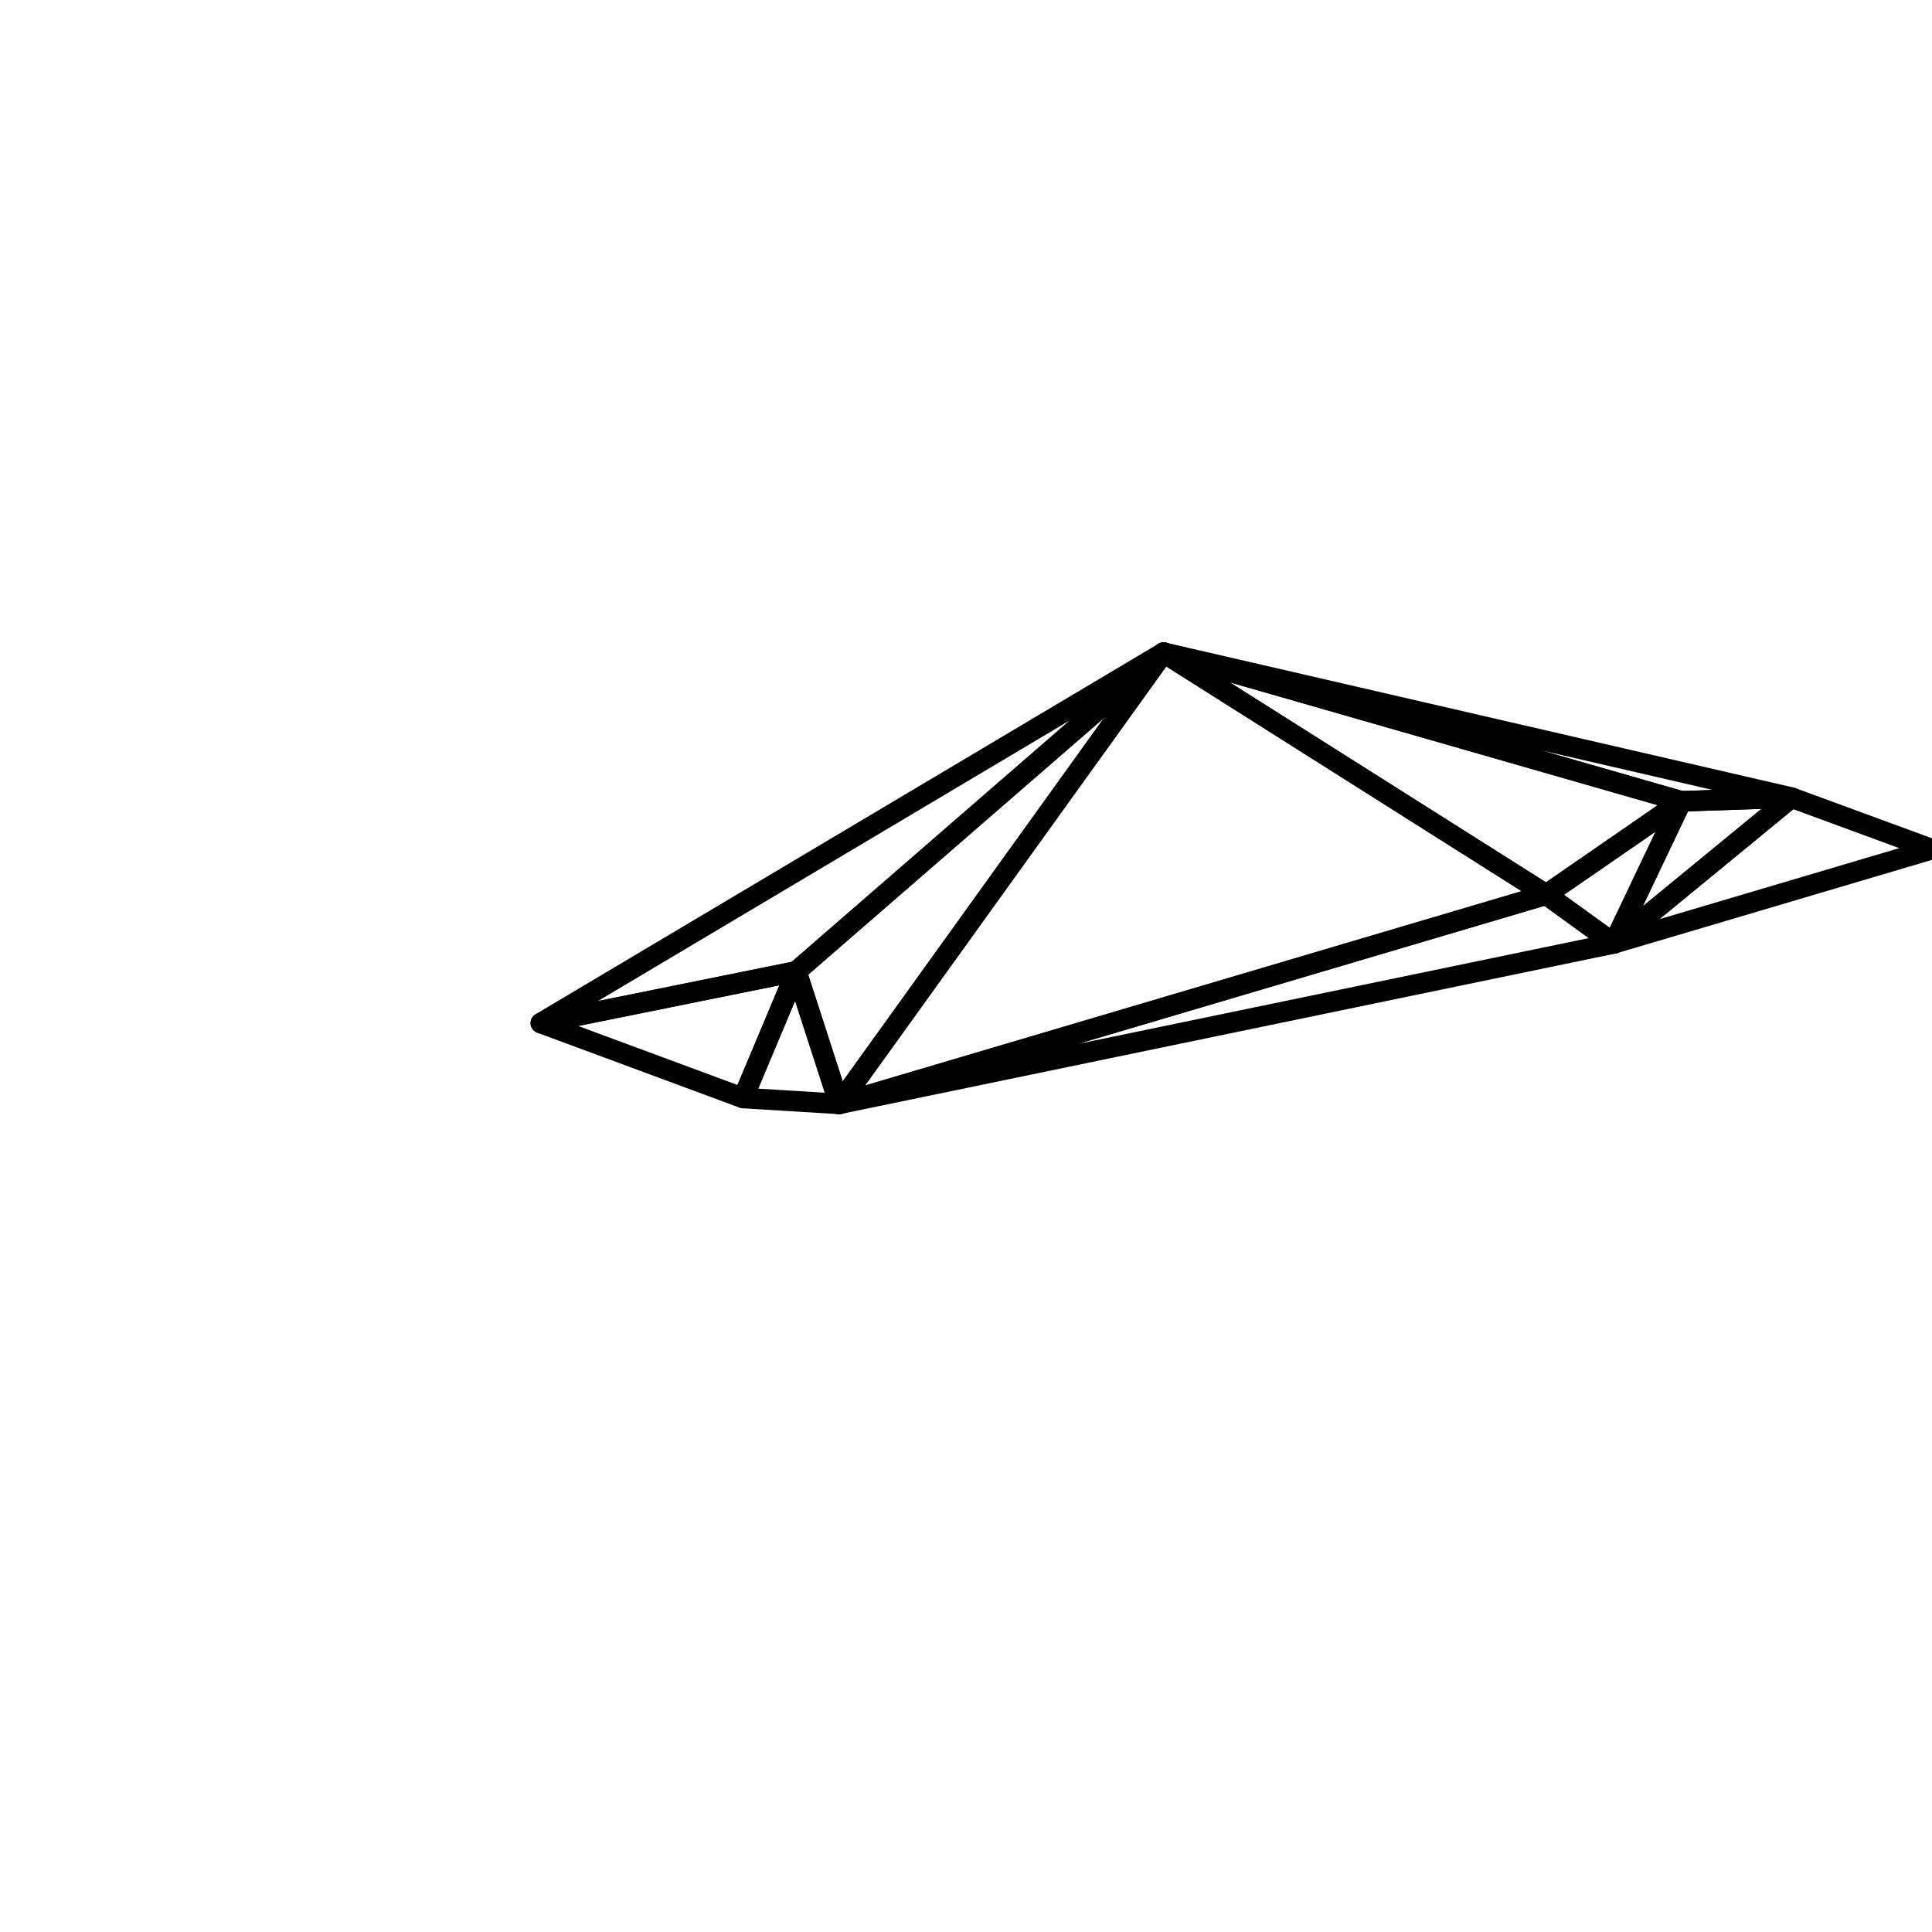 <?xml version="1.0" encoding="utf-8"?>
<!-- Generator: Adobe Illustrator 15.0.0, SVG Export Plug-In . SVG Version: 6.00 Build 0)  -->
<!DOCTYPE svg PUBLIC "-//W3C//DTD SVG 1.1//EN" "http://www.w3.org/Graphics/SVG/1.1/DTD/svg11.dtd">
<svg version="1.1" id="Layer_1" xmlns="http://www.w3.org/2000/svg" xmlns:xlink="http://www.w3.org/1999/xlink" x="0px" y="0px"
	 width="400px" height="400px" viewBox="0 0 400 400" enable-background="new 0 0 400 400" xml:space="preserve">
<g id="delaunay">
	<path fill="none" stroke="#000000" stroke-width="4.252" stroke-linejoin="round" stroke-miterlimit="10" d="M334.101,195.327
		l-13.972-10.108l27.986-19.315L334.101,195.327z"/>
	<path fill="none" stroke="#000000" stroke-width="4.252" stroke-linejoin="round" stroke-miterlimit="10" d="M334.101,195.327
		l14.015-29.423l22.771-0.776L334.101,195.327z"/>
	<path fill="none" stroke="#000000" stroke-width="4.252" stroke-linejoin="round" stroke-miterlimit="10" d="M334.101,195.327
		l36.786-30.199l29.086,10.686L334.101,195.327z"/>
	<path fill="none" stroke="#000000" stroke-width="4.252" stroke-linejoin="round" stroke-miterlimit="10" d="M153.859,227.333
		l-41.887-15.515l52.904-10.707L153.859,227.333z"/>
	<path fill="none" stroke="#000000" stroke-width="4.252" stroke-linejoin="round" stroke-miterlimit="10" d="M173.746,228.546
		l-19.886-1.213l11.017-26.222L173.746,228.546z"/>
	<path fill="none" stroke="#000000" stroke-width="4.252" stroke-linejoin="round" stroke-miterlimit="10" d="M173.746,228.546
		l-8.869-27.435l76.03-65.989L173.746,228.546z"/>
	<path fill="none" stroke="#000000" stroke-width="4.252" stroke-linejoin="round" stroke-miterlimit="10" d="M173.746,228.546
		l67.161-93.423l79.223,50.096L173.746,228.546z"/>
	<path fill="none" stroke="#000000" stroke-width="4.252" stroke-linejoin="round" stroke-miterlimit="10" d="M173.746,228.546
		l146.383-43.327l13.972,10.108L173.746,228.546z"/>
	<path fill="none" stroke="#000000" stroke-width="4.252" stroke-linejoin="round" stroke-miterlimit="10" d="M320.129,185.219
		l-79.223-50.096l107.209,30.781L320.129,185.219z"/>
	<path fill="none" stroke="#000000" stroke-width="4.252" stroke-linejoin="round" stroke-miterlimit="10" d="M111.973,211.818
		l128.934-76.696l-76.03,65.989L111.973,211.818z"/>
	<path fill="none" stroke="#000000" stroke-width="4.252" stroke-linejoin="round" stroke-miterlimit="10" d="M348.115,165.904
		l-107.209-30.781l129.98,30.005L348.115,165.904z"/>
</g>
</svg>
